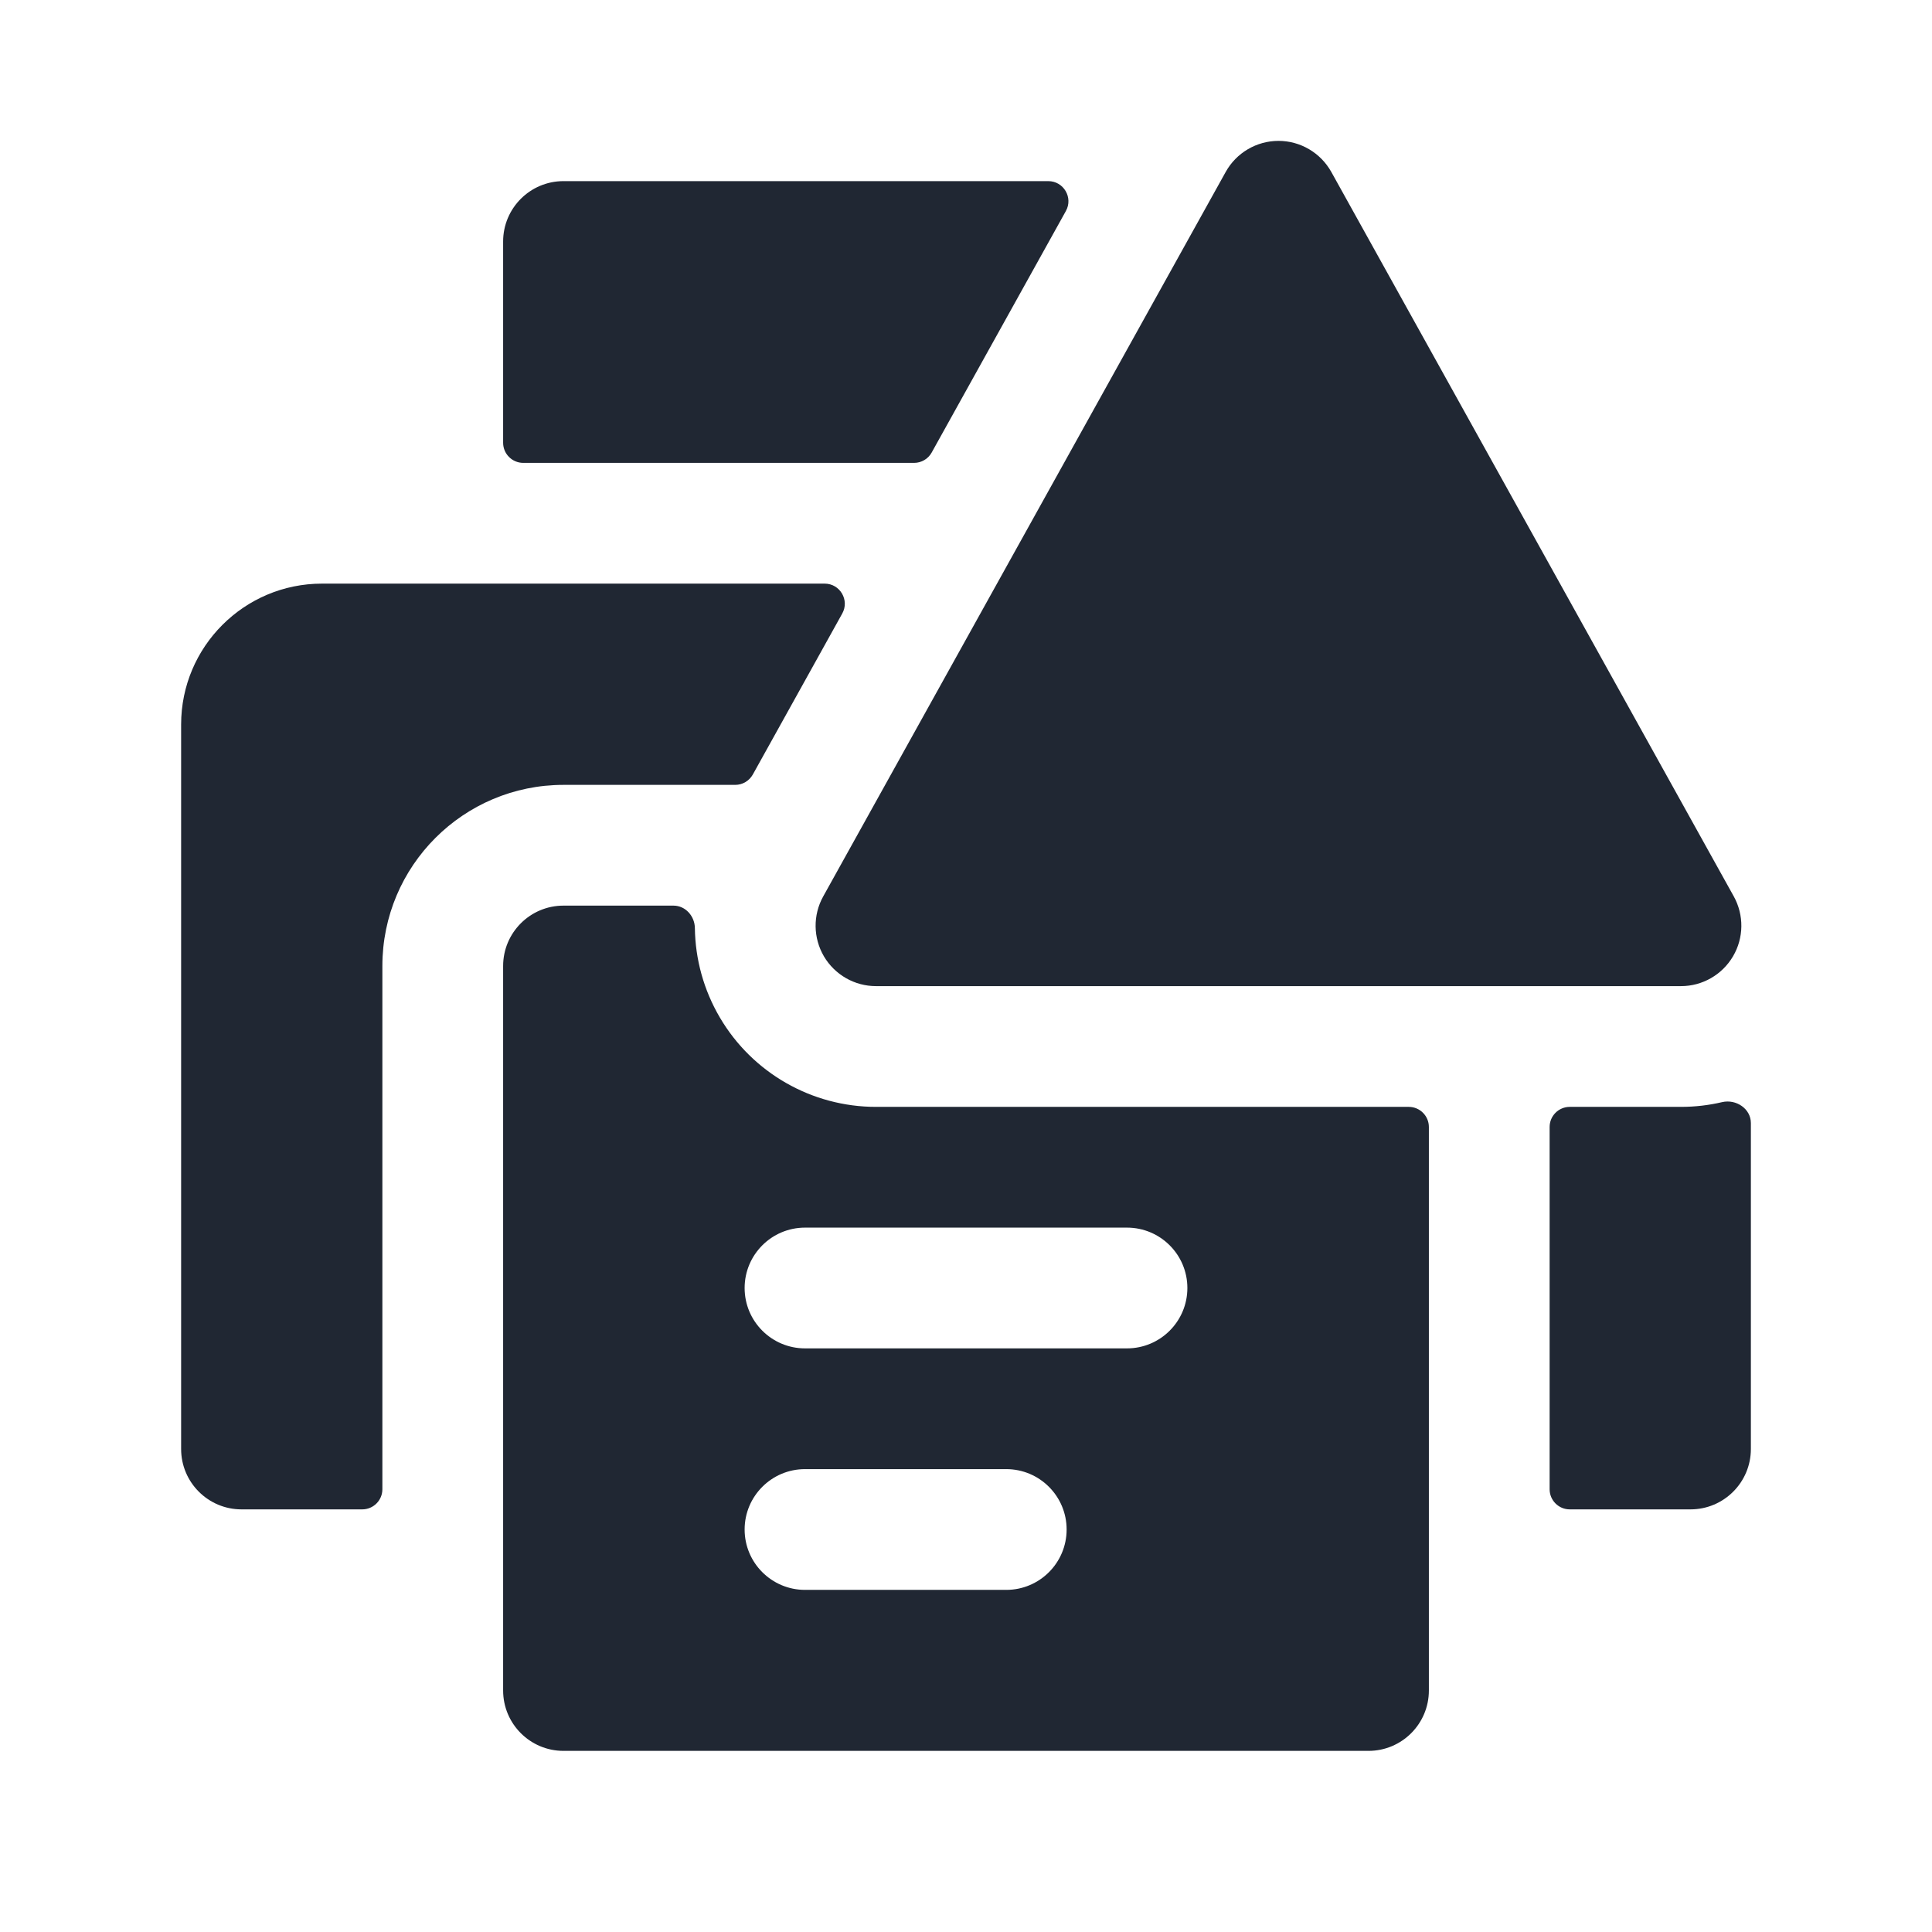 <svg width="24" height="24" viewBox="0 0 24 24" fill="none" xmlns="http://www.w3.org/2000/svg">
<path fill-rule="evenodd" clip-rule="evenodd" d="M16.538 2.136C16.405 1.898 16.154 1.75 15.882 1.75C15.61 1.75 15.358 1.898 15.226 2.136L10.226 11.136C10.097 11.368 10.101 11.651 10.235 11.88C10.37 12.109 10.616 12.25 10.882 12.25H20.882C21.148 12.25 21.393 12.109 21.528 11.88C21.663 11.651 21.666 11.368 21.538 11.136L16.538 2.136ZM13.022 2.25C13.213 2.25 13.333 2.455 13.241 2.621L11.574 5.621C11.53 5.701 11.446 5.75 11.355 5.75H6.5C6.362 5.75 6.25 5.638 6.25 5.5V3C6.25 2.586 6.586 2.25 7 2.25H13.022ZM21.393 13.691C21.227 13.73 21.056 13.75 20.882 13.75H19.5C19.362 13.75 19.25 13.862 19.25 14V18.5C19.25 18.638 19.362 18.75 19.5 18.75H21C21.414 18.75 21.75 18.414 21.75 18V13.951C21.75 13.773 21.567 13.651 21.393 13.691ZM8.632 11.529C8.63 11.38 8.515 11.25 8.366 11.25H7C6.586 11.25 6.25 11.586 6.25 12V21C6.25 21.414 6.586 21.75 7 21.75H17C17.414 21.75 17.75 21.414 17.75 21V14C17.75 13.862 17.638 13.75 17.5 13.75H10.882C10.085 13.75 9.347 13.328 8.943 12.641C8.741 12.298 8.637 11.914 8.632 11.529ZM9.352 9.621C9.307 9.701 9.224 9.75 9.133 9.75H7C5.757 9.75 4.75 10.757 4.75 12V18.5C4.75 18.638 4.638 18.75 4.5 18.75H3C2.586 18.75 2.25 18.414 2.25 18V9C2.25 8.034 3.034 7.25 4 7.25H10.244C10.435 7.25 10.555 7.455 10.463 7.621L9.352 9.621ZM9.25 16C9.25 15.586 9.586 15.25 10 15.25H14C14.414 15.25 14.75 15.586 14.75 16C14.75 16.414 14.414 16.75 14 16.75H10C9.586 16.75 9.25 16.414 9.25 16ZM10 18.25C9.586 18.25 9.25 18.586 9.25 19C9.25 19.414 9.586 19.75 10 19.75H12.5C12.914 19.75 13.25 19.414 13.25 19C13.25 18.586 12.914 18.25 12.5 18.25H10Z" fill="#202733"/>
</svg>

